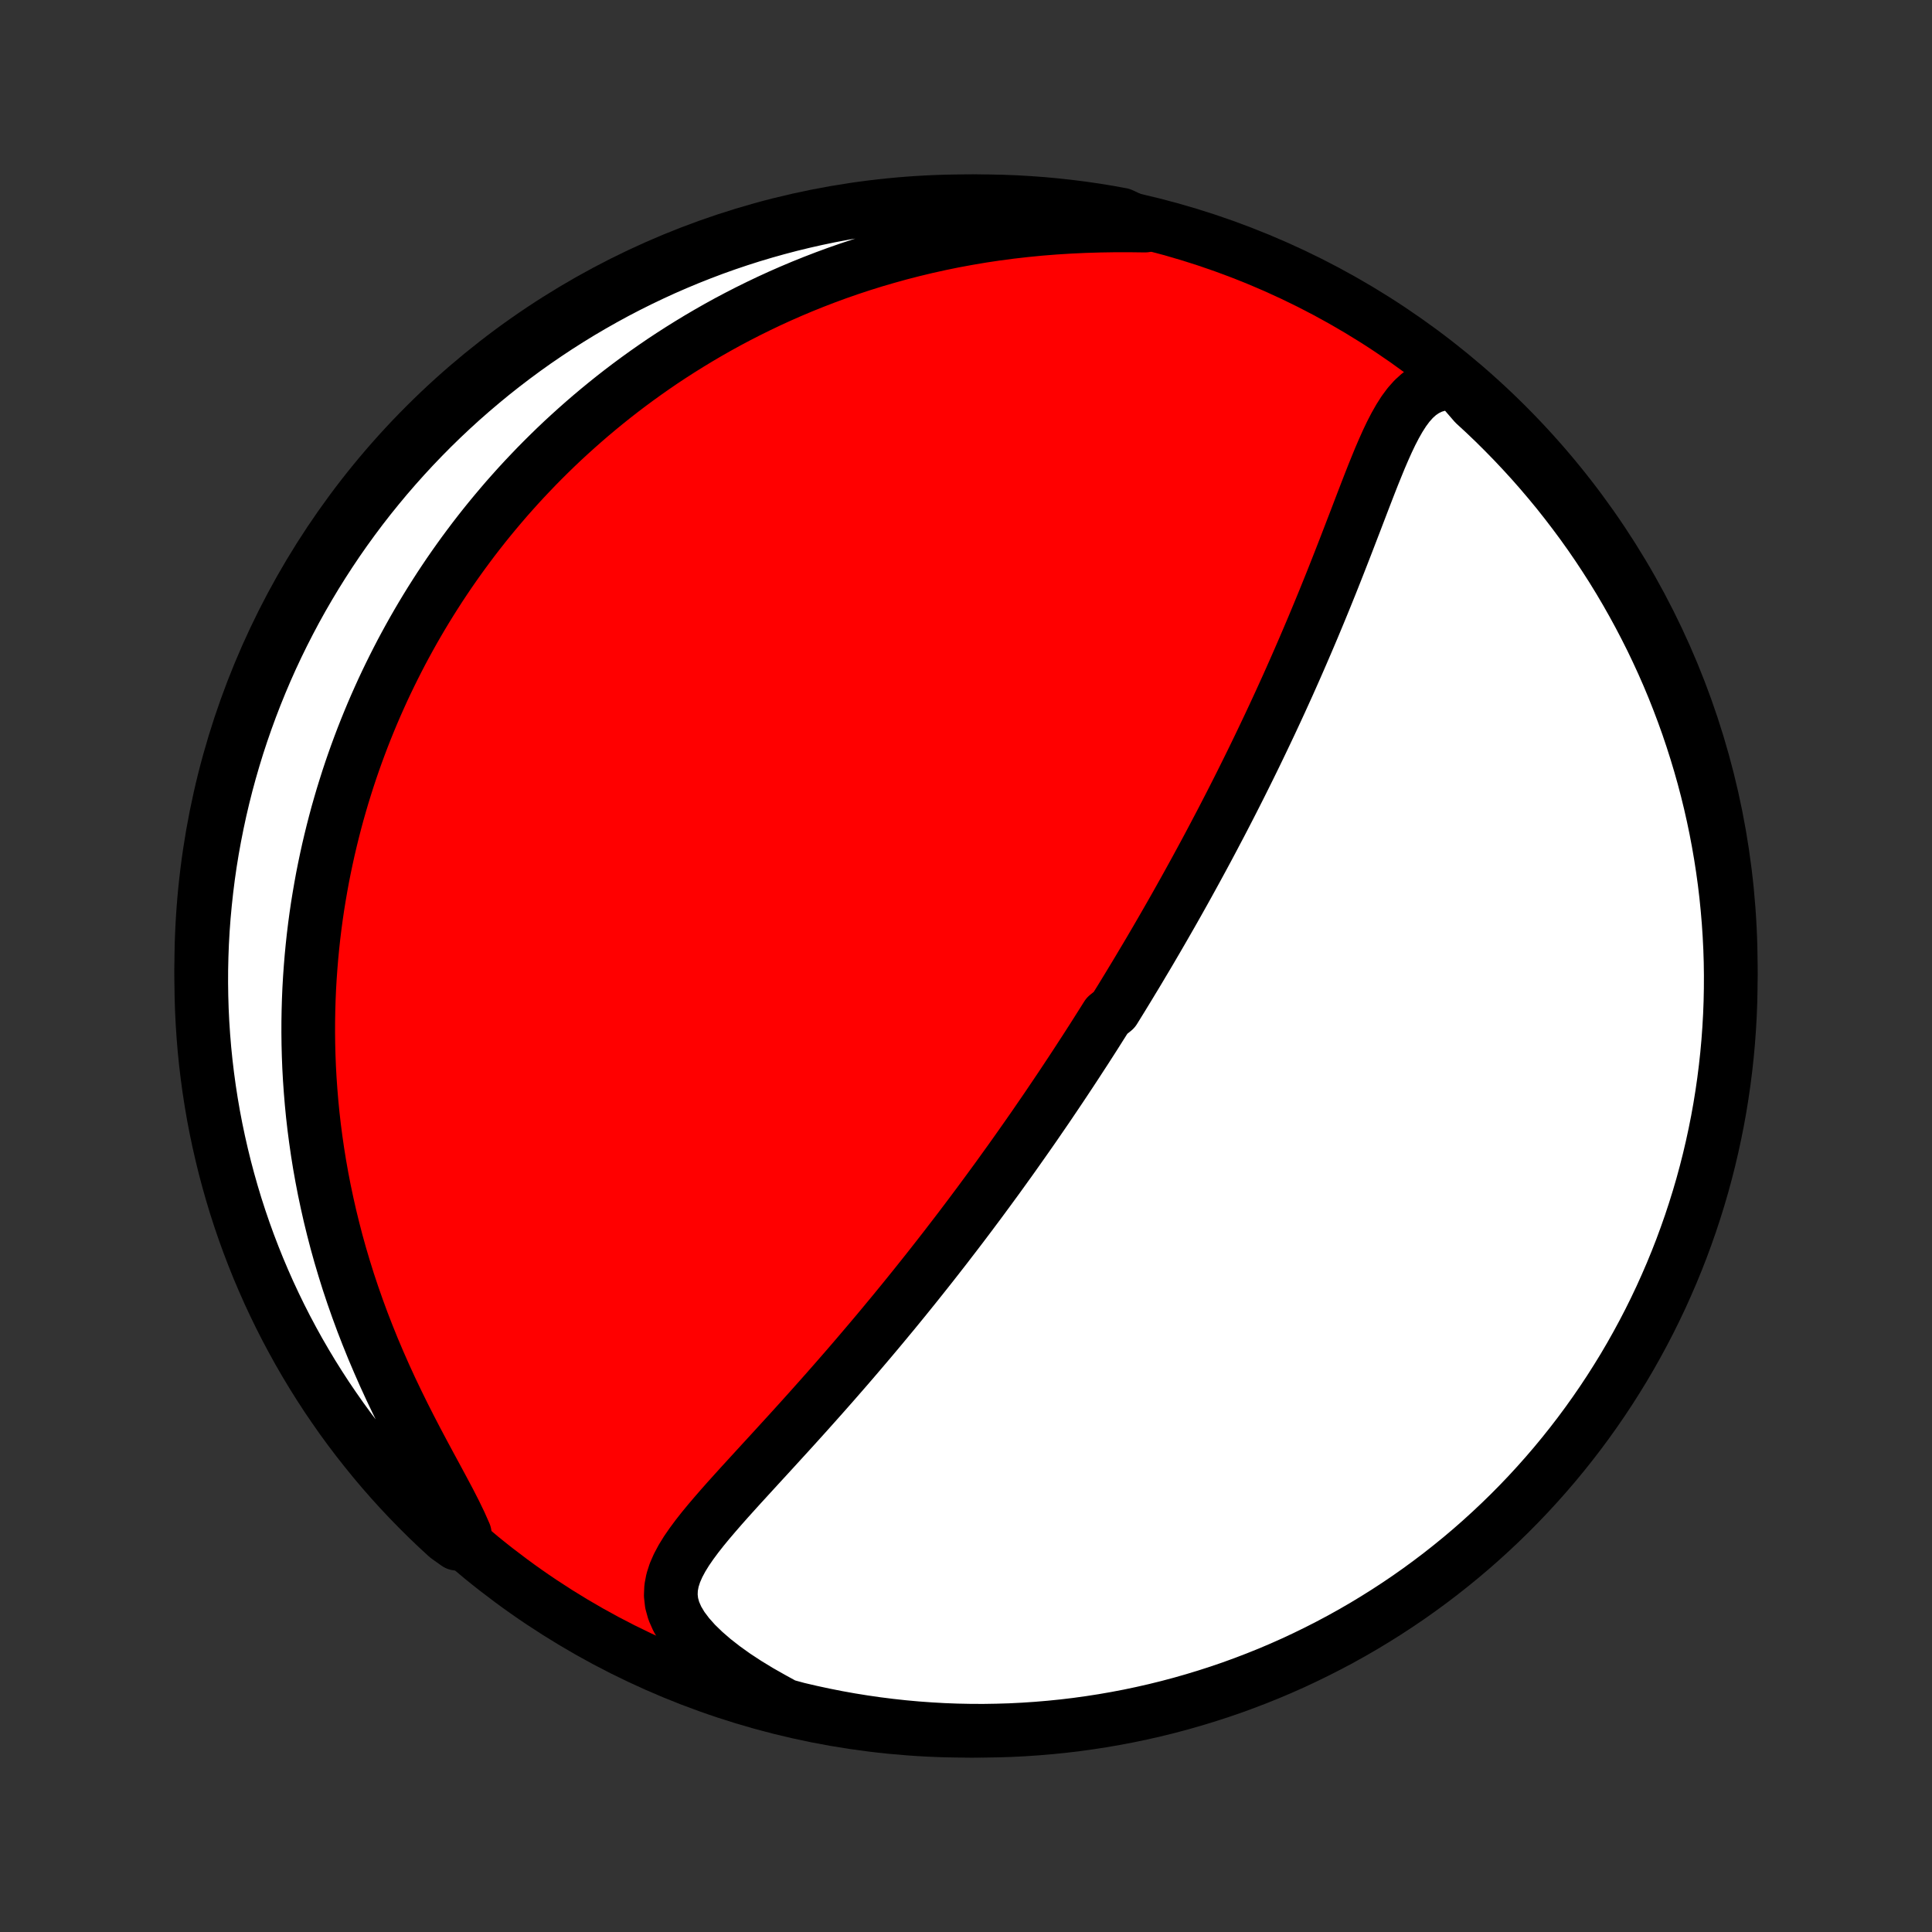 <?xml version="1.0" encoding="utf-8" standalone="no"?>
<!DOCTYPE svg PUBLIC "-//W3C//DTD SVG 1.1//EN"
  "http://www.w3.org/Graphics/SVG/1.1/DTD/svg11.dtd">
<!-- Created with matplotlib (http://matplotlib.org/) -->
<svg height="72pt" version="1.1" viewBox="0 0 72 72" width="72pt" xmlns="http://www.w3.org/2000/svg" xmlns:xlink="http://www.w3.org/1999/xlink">
 <rect x="0" y="0" width="72" height="72" fill="#333333" stroke="none"/>
 <defs>
  <style type="text/css">
*{stroke-linecap:butt;stroke-linejoin:round;}
  </style>
 </defs>
 <g id="figure_1">
  <g id="patch_1">
   <path d="
M0 72
L72 72
L72 0
L0 0
z
" style="fill:none;"/>
  </g>
  <g id="axes_1">
   <g id="PatchCollection_1">
    <defs>
     <path d="
M36 -7.5
C43.558 -7.5 50.808 -10.503 56.153 -15.848
C61.497 -21.192 64.5 -28.442 64.5 -36
C64.5 -43.558 61.497 -50.808 56.153 -56.153
C50.808 -61.497 43.558 -64.5 36 -64.5
C28.442 -64.5 21.192 -61.497 15.848 -56.153
C10.503 -50.808 7.5 -43.558 7.5 -36
C7.5 -28.442 10.503 -21.192 15.848 -15.848
C21.192 -10.503 28.442 -7.5 36 -7.5
z
" id="C0_0_a811fe30f3"/>
     <path d="
M54.294 -57.712
L53.961 -57.717
L53.654 -57.677
L53.376 -57.595
L53.123 -57.473
L52.893 -57.316
L52.684 -57.127
L52.492 -56.911
L52.315 -56.672
L52.15 -56.413
L51.994 -56.138
L51.845 -55.85
L51.702 -55.55
L51.564 -55.242
L51.428 -54.926
L51.296 -54.603
L51.164 -54.277
L51.034 -53.946
L50.905 -53.613
L50.776 -53.278
L50.647 -52.941
L50.518 -52.603
L50.388 -52.266
L50.258 -51.928
L50.128 -51.591
L49.997 -51.255
L49.866 -50.92
L49.734 -50.586
L49.602 -50.254
L49.469 -49.924
L49.336 -49.596
L49.202 -49.27
L49.068 -48.947
L48.934 -48.626
L48.799 -48.307
L48.664 -47.991
L48.529 -47.678
L48.394 -47.367
L48.259 -47.059
L48.124 -46.755
L47.989 -46.452
L47.853 -46.153
L47.718 -45.856
L47.583 -45.563
L47.448 -45.272
L47.313 -44.984
L47.178 -44.699
L47.043 -44.416
L46.909 -44.136
L46.775 -43.859
L46.641 -43.585
L46.507 -43.313
L46.373 -43.043
L46.24 -42.776
L46.107 -42.512
L45.974 -42.25
L45.842 -41.991
L45.709 -41.733
L45.577 -41.478
L45.445 -41.225
L45.313 -40.975
L45.182 -40.726
L45.051 -40.479
L44.92 -40.235
L44.789 -39.992
L44.658 -39.751
L44.528 -39.512
L44.397 -39.274
L44.267 -39.038
L44.137 -38.804
L44.007 -38.572
L43.877 -38.34
L43.747 -38.11
L43.617 -37.882
L43.487 -37.655
L43.357 -37.429
L43.227 -37.204
L43.097 -36.98
L42.967 -36.758
L42.837 -36.536
L42.706 -36.315
L42.575 -36.096
L42.445 -35.877
L42.314 -35.658
L42.182 -35.441
L42.051 -35.224
L41.919 -35.008
L41.787 -34.792
L41.654 -34.577
L41.521 -34.362
L41.254 -34.148
L41.119 -33.933
L40.984 -33.72
L40.849 -33.506
L40.713 -33.292
L40.576 -33.079
L40.439 -32.866
L40.3 -32.653
L40.161 -32.439
L40.022 -32.226
L39.881 -32.012
L39.74 -31.799
L39.598 -31.585
L39.454 -31.37
L39.31 -31.156
L39.165 -30.941
L39.019 -30.725
L38.871 -30.509
L38.722 -30.293
L38.573 -30.075
L38.422 -29.858
L38.269 -29.639
L38.115 -29.42
L37.96 -29.2
L37.804 -28.979
L37.646 -28.757
L37.486 -28.535
L37.325 -28.311
L37.163 -28.086
L36.998 -27.861
L36.832 -27.634
L36.664 -27.406
L36.495 -27.177
L36.323 -26.947
L36.15 -26.715
L35.974 -26.482
L35.797 -26.248
L35.617 -26.012
L35.435 -25.776
L35.252 -25.537
L35.066 -25.298
L34.877 -25.056
L34.687 -24.814
L34.494 -24.57
L34.298 -24.324
L34.101 -24.077
L33.9 -23.828
L33.698 -23.578
L33.492 -23.326
L33.285 -23.073
L33.074 -22.819
L32.861 -22.562
L32.646 -22.305
L32.427 -22.045
L32.206 -21.785
L31.983 -21.523
L31.757 -21.259
L31.529 -20.995
L31.297 -20.729
L31.064 -20.462
L30.828 -20.194
L30.59 -19.925
L30.349 -19.655
L30.107 -19.384
L29.862 -19.112
L29.616 -18.84
L29.368 -18.567
L29.118 -18.294
L28.868 -18.02
L28.617 -17.746
L28.365 -17.472
L28.114 -17.198
L27.863 -16.924
L27.613 -16.651
L27.365 -16.377
L27.119 -16.104
L26.878 -15.832
L26.641 -15.559
L26.41 -15.288
L26.187 -15.017
L25.974 -14.746
L25.773 -14.475
L25.586 -14.204
L25.418 -13.932
L25.272 -13.659
L25.152 -13.385
L25.063 -13.108
L25.01 -12.829
L24.998 -12.546
L25.03 -12.258
L25.111 -11.966
L25.242 -11.669
L25.422 -11.368
L25.651 -11.064
L25.924 -10.757
L26.24 -10.451
L26.592 -10.146
L26.978 -9.845
L27.393 -9.548
L27.834 -9.259
L28.296 -8.977
L28.778 -8.704
L29.257 -8.441
L29.742 -8.309
L30.228 -8.196
L30.716 -8.091
L31.206 -7.994
L31.697 -7.906
L32.189 -7.827
L32.682 -7.756
L33.177 -7.694
L33.672 -7.64
L34.168 -7.595
L34.665 -7.559
L35.162 -7.531
L35.659 -7.512
L36.157 -7.502
L36.654 -7.5
L37.151 -7.508
L37.648 -7.523
L38.144 -7.548
L38.64 -7.581
L39.135 -7.623
L39.629 -7.673
L40.122 -7.732
L40.613 -7.8
L41.103 -7.876
L41.592 -7.961
L42.079 -8.054
L42.564 -8.156
L43.047 -8.266
L43.528 -8.385
L44.006 -8.512
L44.482 -8.648
L44.956 -8.792
L45.427 -8.944
L45.895 -9.104
L46.36 -9.273
L46.822 -9.45
L47.28 -9.634
L47.735 -9.827
L48.187 -10.028
L48.634 -10.237
L49.078 -10.454
L49.518 -10.678
L49.954 -10.91
L50.386 -11.15
L50.813 -11.397
L51.235 -11.652
L51.653 -11.914
L52.067 -12.184
L52.475 -12.46
L52.878 -12.744
L53.277 -13.036
L53.67 -13.334
L54.057 -13.639
L54.439 -13.95
L54.816 -14.269
L55.186 -14.594
L55.551 -14.926
L55.91 -15.264
L56.263 -15.608
L56.61 -15.959
L56.95 -16.315
L57.284 -16.678
L57.612 -17.047
L57.933 -17.421
L58.247 -17.801
L58.554 -18.186
L58.855 -18.577
L59.149 -18.974
L59.435 -19.375
L59.715 -19.782
L59.987 -20.193
L60.252 -20.61
L60.51 -21.03
L60.76 -21.456
L61.002 -21.886
L61.237 -22.32
L61.465 -22.759
L61.684 -23.201
L61.896 -23.648
L62.099 -24.098
L62.295 -24.551
L62.483 -25.009
L62.663 -25.469
L62.834 -25.933
L62.998 -26.4
L63.153 -26.87
L63.3 -27.342
L63.439 -27.817
L63.569 -28.295
L63.691 -28.775
L63.804 -29.257
L63.909 -29.742
L64.006 -30.228
L64.094 -30.716
L64.173 -31.206
L64.244 -31.697
L64.306 -32.189
L64.36 -32.682
L64.405 -33.177
L64.441 -33.672
L64.469 -34.168
L64.488 -34.665
L64.498 -35.162
L64.5 -35.659
L64.493 -36.157
L64.477 -36.654
L64.452 -37.151
L64.419 -37.648
L64.377 -38.144
L64.327 -38.64
L64.268 -39.135
L64.2 -39.629
L64.124 -40.122
L64.039 -40.613
L63.946 -41.103
L63.844 -41.592
L63.734 -42.079
L63.615 -42.564
L63.488 -43.047
L63.352 -43.528
L63.208 -44.006
L63.056 -44.482
L62.896 -44.956
L62.727 -45.427
L62.55 -45.895
L62.366 -46.36
L62.173 -46.822
L61.972 -47.28
L61.763 -47.735
L61.547 -48.187
L61.322 -48.634
L61.09 -49.078
L60.85 -49.518
L60.603 -49.954
L60.348 -50.386
L60.086 -50.813
L59.816 -51.235
L59.54 -51.653
L59.256 -52.067
L58.965 -52.475
L58.666 -52.878
L58.361 -53.277
L58.05 -53.67
L57.731 -54.057
L57.406 -54.439
L57.074 -54.816
L56.736 -55.186
L56.392 -55.551
L56.041 -55.91
L55.685 -56.263
L55.322 -56.61
L54.953 -56.95
z
" id="C0_1_cc10fa45ae"/>
     <path d="
M42.671 -63.593
L42.111 -63.6
L41.549 -63.6
L40.987 -63.591
L40.425 -63.574
L39.866 -63.548
L39.309 -63.513
L38.755 -63.469
L38.206 -63.415
L37.662 -63.353
L37.123 -63.282
L36.59 -63.202
L36.064 -63.113
L35.544 -63.017
L35.031 -62.912
L34.526 -62.8
L34.027 -62.68
L33.537 -62.554
L33.054 -62.42
L32.579 -62.281
L32.112 -62.135
L31.652 -61.983
L31.201 -61.826
L30.758 -61.663
L30.322 -61.495
L29.895 -61.323
L29.475 -61.146
L29.063 -60.965
L28.659 -60.78
L28.263 -60.591
L27.874 -60.399
L27.492 -60.203
L27.118 -60.005
L26.751 -59.803
L26.391 -59.598
L26.038 -59.391
L25.692 -59.181
L25.352 -58.969
L25.019 -58.755
L24.692 -58.539
L24.372 -58.32
L24.058 -58.1
L23.75 -57.878
L23.448 -57.655
L23.152 -57.43
L22.861 -57.203
L22.576 -56.975
L22.296 -56.745
L22.021 -56.514
L21.752 -56.282
L21.488 -56.049
L21.228 -55.814
L20.973 -55.579
L20.723 -55.342
L20.478 -55.104
L20.237 -54.865
L20 -54.625
L19.768 -54.383
L19.539 -54.141
L19.315 -53.898
L19.095 -53.653
L18.878 -53.408
L18.666 -53.161
L18.457 -52.913
L18.252 -52.665
L18.05 -52.415
L17.852 -52.164
L17.657 -51.912
L17.466 -51.658
L17.278 -51.404
L17.093 -51.148
L16.911 -50.89
L16.732 -50.632
L16.557 -50.372
L16.384 -50.111
L16.215 -49.848
L16.048 -49.584
L15.884 -49.318
L15.723 -49.051
L15.565 -48.782
L15.409 -48.511
L15.257 -48.239
L15.107 -47.965
L14.959 -47.689
L14.815 -47.411
L14.673 -47.131
L14.534 -46.85
L14.397 -46.566
L14.263 -46.28
L14.132 -45.991
L14.003 -45.701
L13.877 -45.408
L13.754 -45.113
L13.633 -44.815
L13.515 -44.515
L13.4 -44.212
L13.287 -43.906
L13.177 -43.597
L13.07 -43.286
L12.966 -42.972
L12.865 -42.654
L12.766 -42.334
L12.671 -42.01
L12.578 -41.684
L12.489 -41.353
L12.403 -41.02
L12.32 -40.682
L12.24 -40.342
L12.164 -39.997
L12.091 -39.649
L12.021 -39.297
L11.956 -38.941
L11.894 -38.581
L11.835 -38.217
L11.781 -37.849
L11.731 -37.477
L11.685 -37.1
L11.644 -36.719
L11.607 -36.334
L11.575 -35.944
L11.547 -35.549
L11.524 -35.15
L11.507 -34.747
L11.495 -34.339
L11.488 -33.925
L11.487 -33.508
L11.492 -33.085
L11.503 -32.658
L11.52 -32.226
L11.544 -31.79
L11.575 -31.348
L11.612 -30.902
L11.656 -30.452
L11.708 -29.997
L11.768 -29.537
L11.835 -29.073
L11.91 -28.605
L11.994 -28.133
L12.086 -27.657
L12.187 -27.178
L12.296 -26.695
L12.415 -26.208
L12.542 -25.719
L12.679 -25.227
L12.826 -24.732
L12.981 -24.236
L13.147 -23.738
L13.322 -23.239
L13.506 -22.739
L13.7 -22.239
L13.902 -21.739
L14.114 -21.24
L14.333 -20.743
L14.56 -20.248
L14.795 -19.756
L15.035 -19.268
L15.28 -18.785
L15.528 -18.307
L15.778 -17.836
L16.027 -17.373
L16.273 -16.919
L16.512 -16.475
L16.741 -16.044
L16.955 -15.626
L17.149 -15.224
L17.32 -14.838
L17.029 -14.47
L16.66 -14.732
L16.298 -15.066
L15.941 -15.407
L15.591 -15.754
L15.247 -16.107
L14.909 -16.466
L14.578 -16.831
L14.253 -17.202
L13.935 -17.579
L13.624 -17.962
L13.319 -18.349
L13.021 -18.742
L12.73 -19.141
L12.447 -19.545
L12.17 -19.953
L11.901 -20.367
L11.639 -20.785
L11.385 -21.208
L11.138 -21.635
L10.899 -22.067
L10.667 -22.503
L10.443 -22.943
L10.227 -23.387
L10.018 -23.835
L9.818 -24.287
L9.625 -24.742
L9.441 -25.201
L9.264 -25.663
L9.096 -26.128
L8.936 -26.596
L8.784 -27.067
L8.641 -27.541
L8.506 -28.017
L8.379 -28.496
L8.261 -28.977
L8.151 -29.46
L8.049 -29.945
L7.956 -30.432
L7.872 -30.92
L7.796 -31.411
L7.729 -31.902
L7.67 -32.395
L7.62 -32.889
L7.579 -33.384
L7.546 -33.88
L7.522 -34.376
L7.507 -34.873
L7.5 -35.37
L7.502 -35.867
L7.513 -36.365
L7.532 -36.862
L7.56 -37.359
L7.597 -37.856
L7.643 -38.352
L7.697 -38.847
L7.759 -39.342
L7.83 -39.835
L7.91 -40.327
L7.999 -40.818
L8.096 -41.308
L8.201 -41.796
L8.315 -42.282
L8.437 -42.766
L8.568 -43.248
L8.707 -43.728
L8.854 -44.206
L9.01 -44.681
L9.174 -45.153
L9.346 -45.623
L9.526 -46.09
L9.714 -46.553
L9.91 -47.014
L10.114 -47.471
L10.326 -47.924
L10.546 -48.374
L10.774 -48.82
L11.009 -49.263
L11.252 -49.701
L11.503 -50.135
L11.761 -50.565
L12.026 -50.99
L12.299 -51.411
L12.578 -51.827
L12.865 -52.238
L13.159 -52.644
L13.46 -53.046
L13.768 -53.442
L14.083 -53.832
L14.404 -54.218
L14.732 -54.597
L15.066 -54.971
L15.407 -55.34
L15.754 -55.702
L16.107 -56.059
L16.466 -56.409
L16.831 -56.753
L17.202 -57.091
L17.579 -57.422
L17.962 -57.747
L18.349 -58.065
L18.742 -58.376
L19.141 -58.681
L19.545 -58.979
L19.953 -59.27
L20.367 -59.553
L20.785 -59.83
L21.208 -60.099
L21.635 -60.361
L22.067 -60.615
L22.503 -60.862
L22.943 -61.102
L23.387 -61.333
L23.835 -61.557
L24.287 -61.773
L24.742 -61.982
L25.201 -62.182
L25.663 -62.375
L26.128 -62.559
L26.596 -62.736
L27.067 -62.904
L27.541 -63.064
L28.017 -63.216
L28.496 -63.359
L28.977 -63.494
L29.46 -63.621
L29.945 -63.739
L30.432 -63.849
L30.92 -63.951
L31.411 -64.044
L31.902 -64.128
L32.395 -64.204
L32.889 -64.271
L33.384 -64.33
L33.88 -64.38
L34.376 -64.421
L34.873 -64.454
L35.37 -64.478
L35.867 -64.493
L36.365 -64.5
L36.862 -64.498
L37.359 -64.487
L37.856 -64.468
L38.352 -64.439
L38.847 -64.403
L39.342 -64.357
L39.835 -64.303
L40.327 -64.241
L40.818 -64.17
L41.308 -64.09
L41.796 -64.001
z
" id="C0_2_20db4c1d16"/>
    </defs>
    <g clip-path="url(#p1bffca34e9)">
     <use style="fill:#ff0000;stroke:#000000;stroke-width:2.0;" x="0.0" xlink:href="#C0_0_a811fe30f3" y="72.0"/>
    </g>
    <g clip-path="url(#p1bffca34e9)">
     <use style="fill:#ffffff;stroke:#000000;stroke-width:2.0;" x="0.0" xlink:href="#C0_1_cc10fa45ae" y="72.0"/>
    </g>
    <g clip-path="url(#p1bffca34e9)">
     <use style="fill:#ffffff;stroke:#000000;stroke-width:2.0;" x="0.0" xlink:href="#C0_2_20db4c1d16" y="72.0"/>
    </g>
   </g>
  </g>
 </g>
 <defs>
  <clipPath id="p1bffca34e9">
   <rect height="72.0" width="72.0" x="0.0" y="0.0"/>
  </clipPath>
 </defs>
</svg>
